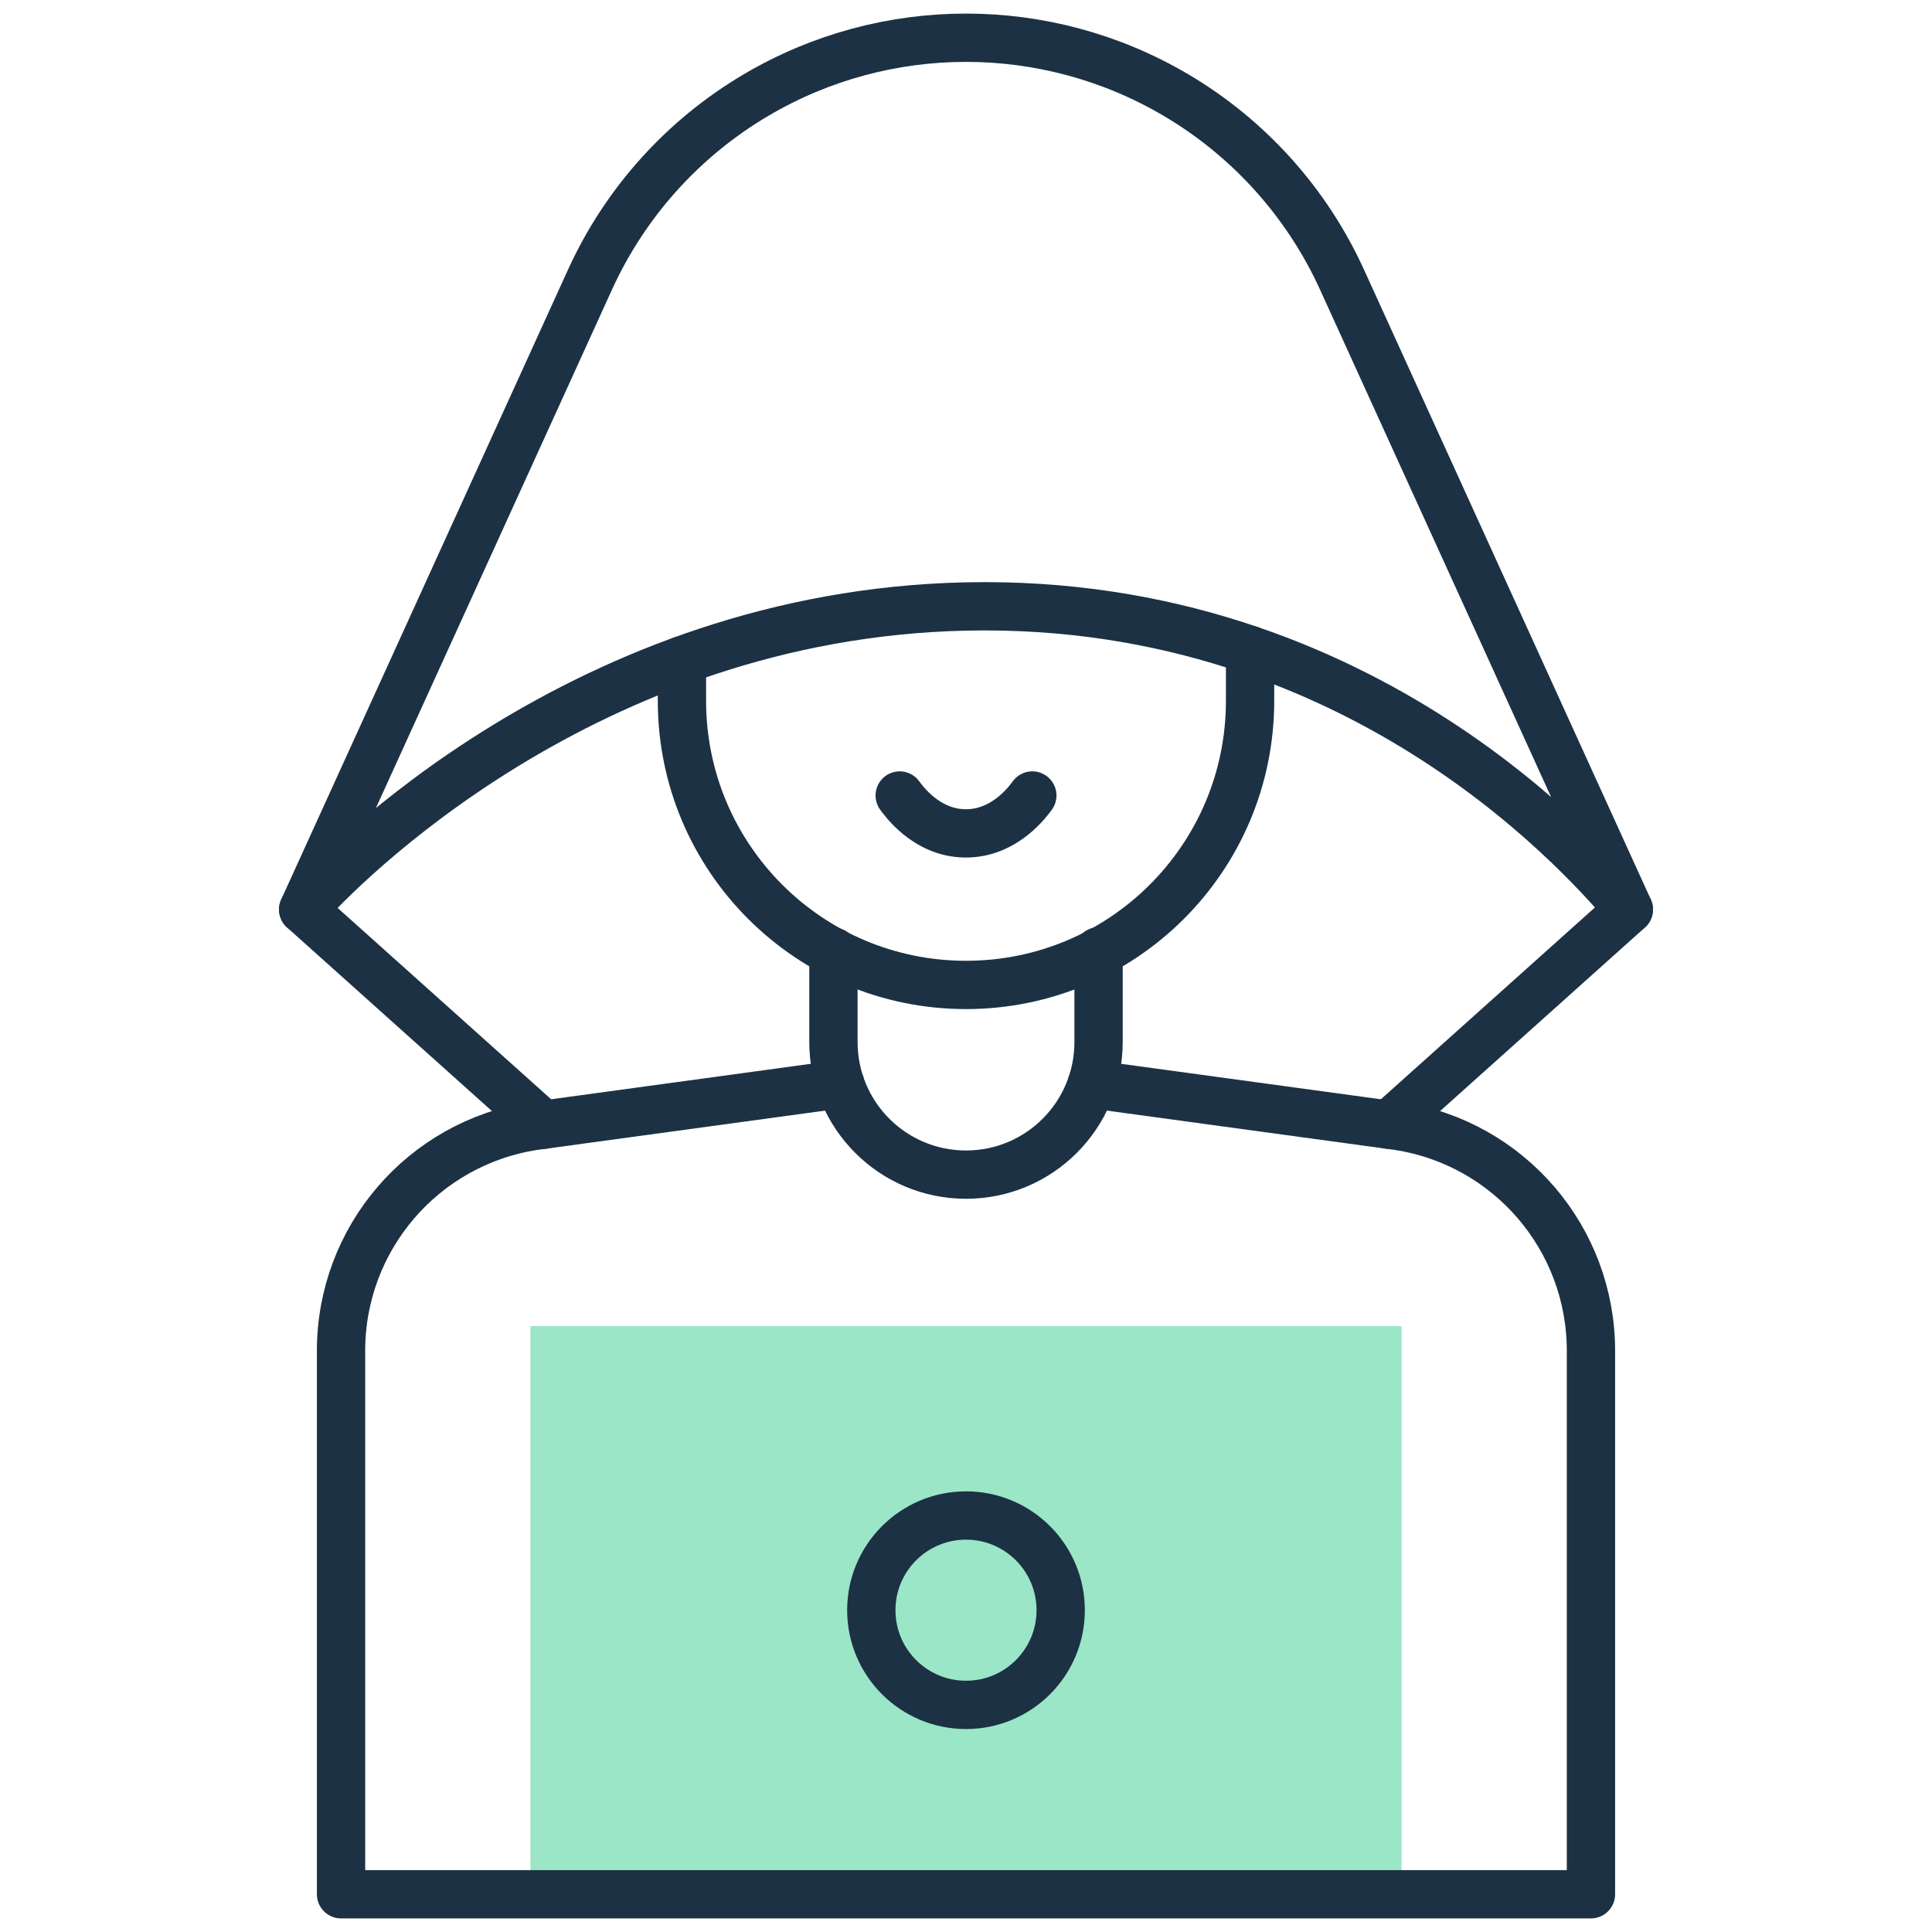 <svg width="80" height="80" viewBox="0 0 80 80" fill="none" xmlns="http://www.w3.org/2000/svg">
<path d="M58.036 54.912H21.964V78.438H58.036V54.912Z" fill="#9AE6C6"/>
<path d="M45.205 44.893L57.898 46.626C62.489 47.334 65.878 51.283 65.878 55.928V59.838V78.437H14.122V55.928C14.122 51.283 17.511 47.334 22.102 46.626L34.795 44.893" stroke="#1C3144" stroke-width="2" stroke-miterlimit="10" stroke-linecap="round" stroke-linejoin="round"/>
<path d="M40 70.596C42.166 70.596 43.921 68.84 43.921 66.675C43.921 64.509 42.166 62.754 40 62.754C37.835 62.754 36.079 64.509 36.079 66.675C36.079 68.84 37.835 70.596 40 70.596Z" stroke="#1C3144" stroke-width="2" stroke-miterlimit="10" stroke-linecap="round" stroke-linejoin="round"/>
<path d="M28.238 27.342V29.022C28.238 35.518 33.504 40.784 40 40.784C46.497 40.784 51.763 35.518 51.763 29.022V26.914" stroke="#1C3144" stroke-width="2" stroke-miterlimit="10" stroke-linecap="round" stroke-linejoin="round"/>
<path d="M45.489 39.393V43.149C45.489 46.181 43.032 48.639 40 48.639C36.969 48.639 34.511 46.181 34.511 43.149V39.409" stroke="#1C3144" stroke-width="2" stroke-miterlimit="10" stroke-linecap="round" stroke-linejoin="round"/>
<path d="M48.675 3.925C43.32 0.775 36.68 0.775 31.326 3.925C28.295 5.707 25.887 8.381 24.43 11.581L12.554 37.66C14.038 35.954 24.271 25.452 40 25.113C56.65 24.755 66.066 36.074 67.447 37.66C63.488 28.967 59.529 20.274 55.57 11.58C54.113 8.381 51.705 5.707 48.675 3.925Z" stroke="#1C3144" stroke-width="2" stroke-miterlimit="10" stroke-linecap="round" stroke-linejoin="round"/>
<path d="M22.499 46.572L12.554 37.66" stroke="#1C3144" stroke-width="2" stroke-miterlimit="10" stroke-linecap="round" stroke-linejoin="round"/>
<path d="M67.447 37.66L57.502 46.572" stroke="#1C3144" stroke-width="2" stroke-miterlimit="10" stroke-linecap="round" stroke-linejoin="round"/>
<path d="M37.255 32.94C37.368 33.086 38.323 34.498 39.977 34.509C41.659 34.52 42.637 33.081 42.746 32.94" stroke="#1C3144" stroke-width="2" stroke-miterlimit="10" stroke-linecap="round" stroke-linejoin="round"/>
</svg>
